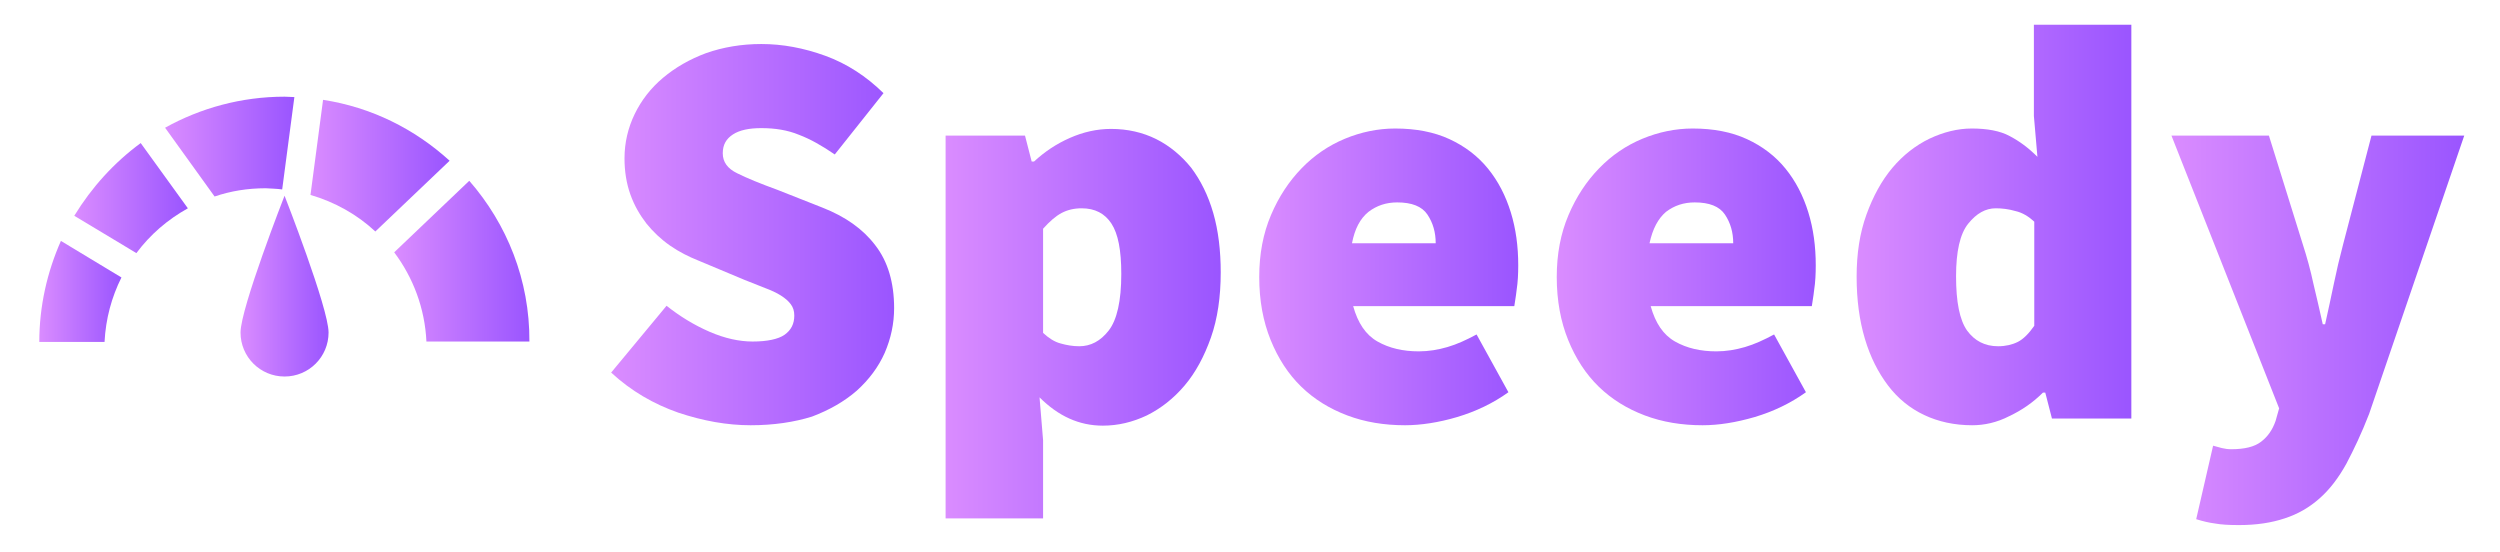 <?xml version="1.0" encoding="utf-8"?>
<!-- Generator: Adobe Illustrator 23.0.1, SVG Export Plug-In . SVG Version: 6.00 Build 0)  -->
<svg version="1.1" id="Layer_1" xmlns="http://www.w3.org/2000/svg" xmlns:xlink="http://www.w3.org/1999/xlink" x="0px" y="0px"
	 viewBox="0 0 636.1 140.4" style="enable-background:new 0 0 636.1 140.4;" xml:space="preserve">
<style type="text/css">
	.st0{display:none;fill:url(#SVGID_1_);}
	.st1{display:none;fill:url(#SVGID_2_);}
	.st2{display:none;fill:url(#SVGID_3_);}
	.st3{display:none;fill:url(#SVGID_4_);}
	.st4{display:none;fill:url(#SVGID_5_);}
	.st5{display:none;fill:url(#SVGID_6_);}
	.st6{display:none;}
	.st7{display:inline;}
	.st8{fill:url(#SVGID_7_);}
	.st9{fill:url(#SVGID_8_);}
	.st10{fill:url(#SVGID_9_);}
	.st11{fill:url(#SVGID_10_);}
	.st12{fill:url(#SVGID_11_);}
	.st13{fill:url(#SVGID_12_);}
	.st14{fill:url(#SVGID_13_);}
	.st15{fill:url(#SVGID_14_);}
	.st16{fill:url(#SVGID_15_);}
	.st17{fill:url(#SVGID_16_);}
	.st18{fill:url(#SVGID_17_);}
	.st19{fill:url(#SVGID_18_);}
	.st20{fill:url(#SVGID_19_);}
	.st21{fill:url(#SVGID_20_);}
	.st22{fill:url(#SVGID_21_);}
</style>
<linearGradient id="SVGID_1_" gradientUnits="userSpaceOnUse" x1="-14.647" y1="87.7" x2="656.557" y2="87.7" gradientTransform="matrix(1 0 0 -1 0 142)">
	<stop  offset="1.502404e-03" style="stop-color:#DA8CFF"/>
	<stop  offset="1" style="stop-color:#9A55FF"/>
</linearGradient>
<path class="st0" d="M202.9,65.2v38.1H179v-98h38.7c7.6,0,14.2,1.4,19.6,4.2c5.4,2.8,9.5,6.5,12.3,11c2.7,4.6,4.1,9.5,4.1,14.8
	c0,4.5-1.1,9-3.3,13.5s-6,8.4-11.4,11.6c-5.4,3.2-12.5,4.8-21.4,4.8H202.9z M226.3,43.8c2.1-2.1,3.1-5,3.1-8.5
	c0-3.4-1.1-6.3-3.2-8.5c-2.1-2.2-5-3.3-8.5-3.3h-14.8V47h14.8C221.4,47,224.2,46,226.3,43.8z"/>
<linearGradient id="SVGID_2_" gradientUnits="userSpaceOnUse" x1="-14.647" y1="77.25" x2="656.557" y2="77.25" gradientTransform="matrix(1 0 0 -1 0 142)">
	<stop  offset="1.502404e-03" style="stop-color:#DA8CFF"/>
	<stop  offset="1" style="stop-color:#9A55FF"/>
</linearGradient>
<path class="st1" d="M340.9,25.4v77.9H317V91.8c-2.3,3.8-5.5,6.8-9.6,9c-4,2.2-8.7,3.3-14,3.3c-5.9,0-11-1.3-15.6-4
	c-4.5-2.7-8-6.5-10.6-11.5s-3.8-10.9-3.8-17.7V25.4h23.7v42.3c0,5,1.3,8.9,4,11.7c2.7,2.7,6.3,4.1,11,4.1s8.3-1.4,11-4.1
	s4-6.6,4-11.7V25.4H340.9z"/>
<linearGradient id="SVGID_3_" gradientUnits="userSpaceOnUse" x1="-14.647" y1="78.05" x2="656.557" y2="78.05" gradientTransform="matrix(1 0 0 -1 0 142)">
	<stop  offset="1.502404e-03" style="stop-color:#DA8CFF"/>
	<stop  offset="1" style="stop-color:#9A55FF"/>
</linearGradient>
<path class="st2" d="M395.3,28.7c3.8-2.7,8-4.1,12.7-4.1v24.3h-5.9c-5.5,0-9.6,1.3-12.4,3.9c-2.7,2.6-4.1,7.2-4.1,13.7v36.8h-23.9
	V25.4h23.9v14.5C388.3,35.2,391.5,31.4,395.3,28.7z"/>
<linearGradient id="SVGID_4_" gradientUnits="userSpaceOnUse" x1="-14.647" y1="59.402" x2="656.557" y2="59.402" gradientTransform="matrix(1 0 0 -1 0 142)">
	<stop  offset="1.502404e-03" style="stop-color:#DA8CFF"/>
	<stop  offset="1" style="stop-color:#9A55FF"/>
</linearGradient>
<path class="st3" d="M485.5,29.7c5.4,3.4,9.7,8.1,12.9,14.2c3.2,6,4.7,12.9,4.7,20.7c0,7.7-1.6,14.6-4.7,20.7
	c-3.2,6-7.5,10.7-12.9,14.1s-11.4,5-17.8,5c-9.7,0-17.3-4.1-22.9-12.3v48.4H421v-115h23.9v10.2c5.3-7.3,12.9-11,22.9-11
	C474.2,24.6,480.1,26.3,485.5,29.7z M453.7,47.4c-2.6,1.4-4.7,3.6-6.4,6.4c-1.6,2.8-2.4,6.4-2.4,10.5c0,4.2,0.8,7.7,2.4,10.6
	s3.8,5,6.4,6.5c2.7,1.4,5.4,2.2,8.2,2.2c2.9,0,5.6-0.7,8.2-2.2c2.6-1.4,4.7-3.6,6.3-6.4c1.6-2.8,2.4-6.4,2.4-10.5
	c0-4.2-0.8-7.7-2.4-10.6c-1.6-2.9-3.8-5-6.4-6.5c-2.7-1.4-5.4-2.2-8.2-2.2S456.3,45.9,453.7,47.4z"/>
<linearGradient id="SVGID_5_" gradientUnits="userSpaceOnUse" x1="-14.647" y1="90.35" x2="656.557" y2="90.35" gradientTransform="matrix(1 0 0 -1 0 142)">
	<stop  offset="1.502404e-03" style="stop-color:#DA8CFF"/>
	<stop  offset="1" style="stop-color:#9A55FF"/>
</linearGradient>
<path class="st4" d="M542.3,0v103.3h-23.9V0H542.3z"/>
<linearGradient id="SVGID_6_" gradientUnits="userSpaceOnUse" x1="-14.647" y1="77.5" x2="656.557" y2="77.5" gradientTransform="matrix(1 0 0 -1 0 142)">
	<stop  offset="1.502404e-03" style="stop-color:#DA8CFF"/>
	<stop  offset="1" style="stop-color:#9A55FF"/>
</linearGradient>
<path class="st5" d="M635.5,72.2h-53.6c0.5,3.4,2,6.3,4.6,8.4c2.6,2.2,5.9,3.3,9.8,3.3c3,0,5.2-0.4,6.7-1.3s3.1-2.3,4.7-4.4h25.8
	c-2.2,7.8-6.7,14.1-13.4,18.9s-14.7,7.2-23.9,7.2c-7.4,0-14.1-1.6-20-4.9s-10.5-7.9-13.8-14s-5-13.1-5-21.1s1.7-15,5-21
	s7.9-10.6,13.7-13.8c5.9-3.2,12.5-4.8,20-4.8s14.3,1.6,20.4,4.7c6,3.1,10.8,7.7,14.3,13.7s5.2,13.3,5.2,21.6
	C636.1,67.3,635.9,69.8,635.5,72.2z M611.2,57.2c-0.4-3.6-2-6.6-4.7-8.9c-2.8-2.3-6.2-3.4-10.3-3.4c-3.5,0-6.6,1.1-9.2,3.4
	c-2.6,2.3-4.2,5.2-4.9,8.9C582.1,57.2,611.2,57.2,611.2,57.2z"/>
<g class="st6">
	<g class="st7">
		
			<linearGradient id="SVGID_7_" gradientUnits="userSpaceOnUse" x1="-14.647" y1="108.275" x2="656.557" y2="108.275" gradientTransform="matrix(1 0 0 -1 0 142)">
			<stop  offset="1.502404e-03" style="stop-color:#DA8CFF"/>
			<stop  offset="1" style="stop-color:#9A55FF"/>
		</linearGradient>
		<path class="st8" d="M100.2,30L53.1,6.5c-1.2-0.6-2.5-0.6-3.7,0L2.3,30C0.9,30.7,0,32.2,0,33.7c0,1.6,0.9,3,2.3,3.7L49.4,61
			c0.6,0.3,1.2,0.4,1.9,0.4c0.6,0,1.3-0.1,1.9-0.4l47.1-23.5c1.4-0.7,2.3-2.1,2.3-3.7C102.5,32.2,101.6,30.7,100.2,30z M51.2,52.7
			l-37.8-19l37.8-18.9L89,33.7L51.2,52.7z"/>
	</g>
</g>
<g class="st6">
	<g class="st7">
		
			<linearGradient id="SVGID_8_" gradientUnits="userSpaceOnUse" x1="-14.647" y1="49.414" x2="656.557" y2="49.414" gradientTransform="matrix(1 0 0 -1 0 142)">
			<stop  offset="1.502404e-03" style="stop-color:#DA8CFF"/>
			<stop  offset="1" style="stop-color:#9A55FF"/>
		</linearGradient>
		<path class="st9" d="M102,79c-1-2-3.5-2.9-5.6-1.9L51.2,99.8L6,77.1c-2-1-4.5-0.2-5.6,1.9c-1,2-0.2,4.5,1.9,5.6l47.1,23.5
			c0.6,0.3,1.2,0.4,1.9,0.4c0.6,0,1.3-0.1,1.9-0.4l47.1-23.5C102.2,83.5,103,81,102,79z"/>
	</g>
</g>
<g class="st6">
	<g class="st7">
		
			<linearGradient id="SVGID_9_" gradientUnits="userSpaceOnUse" x1="-14.647" y1="72.955" x2="656.557" y2="72.955" gradientTransform="matrix(1 0 0 -1 0 142)">
			<stop  offset="1.502404e-03" style="stop-color:#DA8CFF"/>
			<stop  offset="1" style="stop-color:#9A55FF"/>
		</linearGradient>
		<path class="st10" d="M102,55.4c-1-2-3.5-2.9-5.6-1.9L51.2,76.2L6,53.6c-2-1-4.5-0.2-5.6,1.9c-1,2-0.2,4.5,1.9,5.6l47.1,23.5
			c0.6,0.3,1.2,0.4,1.9,0.4c0.6,0,1.3-0.1,1.9-0.4l47-23.6C102.2,60,103,57.5,102,55.4z"/>
	</g>
</g>
<g>
	<linearGradient id="SVGID_10_" gradientUnits="userSpaceOnUse" x1="155.608" y1="59.7" x2="227.608" y2="59.7">
		<stop  offset="1.502404e-03" style="stop-color:#DA8CFF"/>
		<stop  offset="1" style="stop-color:#9A55FF"/>
	</linearGradient>
	<path class="st11" d="M191,108.2c-6,0-12.1-1.1-18.4-3.2c-6.3-2.2-12-5.5-17.1-10.2l14.1-17c3.4,2.7,7,4.9,10.9,6.6
		c3.9,1.7,7.6,2.5,11,2.5c3.7,0,6.5-0.6,8.1-1.7c1.7-1.2,2.5-2.8,2.5-4.9c0-1.2-0.3-2.1-0.9-2.9c-0.6-0.8-1.4-1.5-2.5-2.2
		c-1.1-0.7-2.4-1.3-4-1.9c-1.5-0.6-3.3-1.3-5.3-2.1l-11.7-4.9c-2.5-1-4.9-2.2-7.2-3.8s-4.3-3.5-6-5.6c-1.7-2.2-3.1-4.6-4.1-7.4
		c-1-2.8-1.5-5.9-1.5-9.2c0-4,0.9-7.8,2.6-11.3c1.7-3.5,4.1-6.6,7.2-9.2c3.1-2.6,6.7-4.7,11-6.3c4.3-1.5,9-2.3,14-2.3
		c5.4,0,10.8,1,16.3,3c5.5,2,10.4,5.2,14.8,9.5l-12.4,15.6c-3.2-2.2-6.2-3.9-9.1-5c-2.9-1.2-6.1-1.7-9.6-1.7c-3.1,0-5.5,0.5-7.2,1.6
		c-1.7,1.1-2.6,2.6-2.6,4.8c0,2.2,1.2,3.9,3.7,5.1c2.4,1.2,5.8,2.6,10.2,4.2l11.4,4.5c5.9,2.3,10.4,5.5,13.5,9.6
		c3.2,4.1,4.8,9.5,4.8,16c0,3.9-0.8,7.7-2.4,11.4c-1.6,3.6-4,6.8-7.1,9.6c-3.1,2.7-6.9,4.9-11.4,6.6
		C202.1,107.4,196.9,108.2,191,108.2z"/>
	<linearGradient id="SVGID_11_" gradientUnits="userSpaceOnUse" x1="240.567" y1="82.308" x2="310.551" y2="82.308">
		<stop  offset="1.502404e-03" style="stop-color:#DA8CFF"/>
		<stop  offset="1" style="stop-color:#9A55FF"/>
	</linearGradient>
	<path class="st12" d="M240.6,131.8V34.5h20.2l1.7,6.6h0.6c2.7-2.5,5.7-4.5,9.1-6c3.4-1.5,6.9-2.3,10.5-2.3c4.2,0,8.1,0.9,11.5,2.6
		s6.4,4.2,8.9,7.3c2.4,3.2,4.3,7,5.6,11.5c1.3,4.5,1.9,9.6,1.9,15.1c0,6.2-0.8,11.8-2.5,16.6c-1.7,4.8-3.9,8.9-6.7,12.2
		c-2.8,3.3-6,5.8-9.6,7.6c-3.6,1.7-7.3,2.6-11.2,2.6c-6,0-11.3-2.4-16.1-7.2l0.9,10.9v19.9H240.6z M274.6,88.1c2.9,0,5.4-1.3,7.5-4
		c2.1-2.7,3.2-7.5,3.2-14.4c0-6-0.8-10.2-2.5-12.8c-1.7-2.6-4.2-3.9-7.6-3.9c-1.9,0-3.6,0.4-5.1,1.2c-1.5,0.8-3,2.1-4.7,4v26.5
		c1.4,1.3,2.9,2.3,4.5,2.7C271.3,87.8,272.9,88.1,274.6,88.1z"/>
	<linearGradient id="SVGID_12_" gradientUnits="userSpaceOnUse" x1="320.341" y1="70.5" x2="386.293" y2="70.5">
		<stop  offset="1.502404e-03" style="stop-color:#DA8CFF"/>
		<stop  offset="1" style="stop-color:#9A55FF"/>
	</linearGradient>
	<path class="st13" d="M357.5,108.2c-5.3,0-10.2-0.8-14.7-2.5c-4.5-1.7-8.4-4.1-11.7-7.3c-3.3-3.2-5.9-7.2-7.8-11.9
		c-1.9-4.7-2.9-10-2.9-16c0-5.9,1-11.1,3-15.8c2-4.7,4.6-8.6,7.8-11.9c3.2-3.3,6.9-5.8,11-7.5c4.1-1.7,8.4-2.6,12.8-2.6
		c5.3,0,9.9,0.9,13.8,2.7c3.9,1.8,7.2,4.3,9.8,7.5s4.5,6.9,5.8,11.1c1.3,4.2,1.9,8.7,1.9,13.5c0,2.2-0.1,4.3-0.4,6.2
		c-0.2,1.9-0.5,3.3-0.6,4.2h-41c1.2,4.3,3.2,7.3,6.2,9c3,1.7,6.5,2.5,10.5,2.5c2.5,0,4.9-0.4,7.3-1.1c2.4-0.7,4.8-1.8,7.4-3.2
		l8.1,14.7c-3.9,2.8-8.3,4.9-13,6.3S361.5,108.2,357.5,108.2z M344,61.9h21.3c0-2.8-0.7-5.2-2.1-7.3c-1.4-2.1-4-3.1-7.7-3.1
		c-2.8,0-5.2,0.8-7.3,2.4C346.1,55.6,344.7,58.2,344,61.9z"/>
	<linearGradient id="SVGID_13_" gradientUnits="userSpaceOnUse" x1="396.084" y1="70.5" x2="462.035" y2="70.5">
		<stop  offset="1.502404e-03" style="stop-color:#DA8CFF"/>
		<stop  offset="1" style="stop-color:#9A55FF"/>
	</linearGradient>
	<path class="st14" d="M433.2,108.2c-5.3,0-10.2-0.8-14.7-2.5c-4.5-1.7-8.4-4.1-11.7-7.3c-3.3-3.2-5.9-7.2-7.8-11.9
		c-1.9-4.7-2.9-10-2.9-16c0-5.9,1-11.1,3-15.8c2-4.7,4.6-8.6,7.8-11.9c3.2-3.3,6.9-5.8,11-7.5c4.1-1.7,8.4-2.6,12.8-2.6
		c5.3,0,9.9,0.9,13.8,2.7c3.9,1.8,7.2,4.3,9.8,7.5s4.5,6.9,5.8,11.1c1.3,4.2,1.9,8.7,1.9,13.5c0,2.2-0.1,4.3-0.4,6.2
		c-0.2,1.9-0.5,3.3-0.6,4.2h-41c1.2,4.3,3.2,7.3,6.2,9c3,1.7,6.5,2.5,10.5,2.5c2.5,0,4.9-0.4,7.3-1.1c2.4-0.7,4.8-1.8,7.4-3.2
		l8.1,14.7c-3.9,2.8-8.3,4.9-13,6.3C441.7,107.5,437.3,108.2,433.2,108.2z M419.7,61.9H441c0-2.8-0.7-5.2-2.1-7.3
		c-1.4-2.1-4-3.1-7.7-3.1c-2.8,0-5.2,0.8-7.3,2.4C421.9,55.6,420.5,58.2,419.7,61.9z"/>
	<linearGradient id="SVGID_14_" gradientUnits="userSpaceOnUse" x1="472.4" y1="57.252" x2="542.385" y2="57.252">
		<stop  offset="1.502404e-03" style="stop-color:#DA8CFF"/>
		<stop  offset="1" style="stop-color:#9A55FF"/>
	</linearGradient>
	<path class="st15" d="M501.8,108.2c-4.5,0-8.6-0.9-12.2-2.6c-3.6-1.7-6.7-4.2-9.2-7.5c-2.5-3.3-4.5-7.2-5.9-11.9
		c-1.4-4.7-2.1-9.9-2.1-15.8c0-5.9,0.8-11.1,2.5-15.8c1.7-4.7,3.9-8.7,6.6-11.9c2.7-3.2,5.9-5.7,9.4-7.4c3.6-1.7,7.2-2.6,10.8-2.6
		c3.9,0,7.2,0.6,9.6,1.9c2.5,1.3,4.8,3,7.1,5.3l-0.9-10.4V6.3h24.8v100.2h-20.2l-1.7-6.6h-0.6c-2.5,2.5-5.4,4.5-8.6,6
		C508.1,107.5,504.9,108.2,501.8,108.2z M508.4,88.1c1.9,0,3.6-0.4,5-1.1c1.4-0.7,2.8-2.1,4.2-4.1V56.4c-1.4-1.3-3-2.3-4.8-2.7
		c-1.7-0.5-3.4-0.7-5-0.7c-2.6,0-4.9,1.3-7,3.9c-2.1,2.6-3.1,7.1-3.1,13.4c0,6.5,0.9,11.1,2.8,13.8C502.4,86.7,505,88.1,508.4,88.1z
		"/>
	<linearGradient id="SVGID_15_" gradientUnits="userSpaceOnUse" x1="552.463" y1="84.036" x2="627.056" y2="84.036">
		<stop  offset="1.502404e-03" style="stop-color:#DA8CFF"/>
		<stop  offset="1" style="stop-color:#9A55FF"/>
	</linearGradient>
	<path class="st16" d="M569.7,133.6c-2.5,0-4.5-0.1-6.1-0.4c-1.6-0.2-3.2-0.6-4.8-1.1l4.3-18.7c0.7,0.2,1.4,0.4,2.2,0.6
		c0.8,0.2,1.6,0.3,2.4,0.3c3.4,0,5.9-0.6,7.6-1.9c1.7-1.3,2.9-3,3.7-5.3l0.9-3.2l-27.4-69.4h24.8l8.6,27.6c1.1,3.4,2,6.7,2.7,10
		c0.8,3.3,1.6,6.8,2.4,10.4h0.6c0.8-3.5,1.5-6.9,2.2-10.2c0.7-3.4,1.5-6.8,2.4-10.2l7.2-27.6h23.6l-24.2,70.8
		c-1.9,4.9-3.9,9.1-5.8,12.7c-2,3.6-4.2,6.5-6.8,8.8c-2.6,2.3-5.5,4-8.9,5.1C578,133,574.2,133.6,569.7,133.6z"/>
</g>
<g>
	<linearGradient id="SVGID_16_" gradientUnits="userSpaceOnUse" x1="10" y1="74.2" x2="30.91" y2="74.2">
		<stop  offset="1.502404e-03" style="stop-color:#DA8CFF"/>
		<stop  offset="1" style="stop-color:#9A55FF"/>
	</linearGradient>
	<path class="st17" d="M10,87h16.6c0.3-5.9,1.8-11.4,4.3-16.4l-15.4-9.3C12,69.2,10,77.9,10,87L10,87z"/>
	<linearGradient id="SVGID_17_" gradientUnits="userSpaceOnUse" x1="78.973" y1="42.127" x2="114.333" y2="42.127">
		<stop  offset="1.502404e-03" style="stop-color:#DA8CFF"/>
		<stop  offset="1" style="stop-color:#9A55FF"/>
	</linearGradient>
	<path class="st18" d="M82.2,25.4L79,49.6c6.2,1.8,11.9,5,16.5,9.3l18.9-18C105.5,32.8,94.5,27.3,82.2,25.4z"/>
	<linearGradient id="SVGID_18_" gradientUnits="userSpaceOnUse" x1="18.906" y1="50.442" x2="47.811" y2="50.442">
		<stop  offset="1.502404e-03" style="stop-color:#DA8CFF"/>
		<stop  offset="1" style="stop-color:#9A55FF"/>
	</linearGradient>
	<path class="st19" d="M18.9,54.9l15.8,9.5c3.5-4.7,7.9-8.5,13.1-11.4l-12-16.6C29,41.4,23.3,47.7,18.9,54.9L18.9,54.9z"/>
	<linearGradient id="SVGID_19_" gradientUnits="userSpaceOnUse" x1="100.385" y1="66.537" x2="134.795" y2="66.537">
		<stop  offset="1.502404e-03" style="stop-color:#DA8CFF"/>
		<stop  offset="1" style="stop-color:#9A55FF"/>
	</linearGradient>
	<path class="st20" d="M119.4,46l-19.1,18.2c4.8,6.4,7.8,14.2,8.2,22.7h26.2C134.8,71.3,129,57,119.4,46L119.4,46z"/>
	<linearGradient id="SVGID_20_" gradientUnits="userSpaceOnUse" x1="42.021" y1="37.341" x2="74.915" y2="37.341">
		<stop  offset="1.502404e-03" style="stop-color:#DA8CFF"/>
		<stop  offset="1" style="stop-color:#9A55FF"/>
	</linearGradient>
	<path class="st21" d="M71.8,48.2l3.1-23.5c-0.8,0-1.7-0.1-2.5-0.1c-11,0-21.4,2.9-30.4,7.9l12.6,17.5c4.1-1.4,8.4-2.1,13-2.1
		C69,48,70.4,48,71.8,48.2L71.8,48.2z"/>
	<linearGradient id="SVGID_21_" gradientUnits="userSpaceOnUse" x1="61.181" y1="72.813" x2="83.614" y2="72.813">
		<stop  offset="1.502404e-03" style="stop-color:#DA8CFF"/>
		<stop  offset="1" style="stop-color:#9A55FF"/>
	</linearGradient>
	<path class="st22" d="M61.2,84.6c0,6.2,5,11.2,11.2,11.2s11.2-5,11.2-11.2S72.4,49.8,72.4,49.8S61.2,78.4,61.2,84.6z"/>
</g>
</svg>
